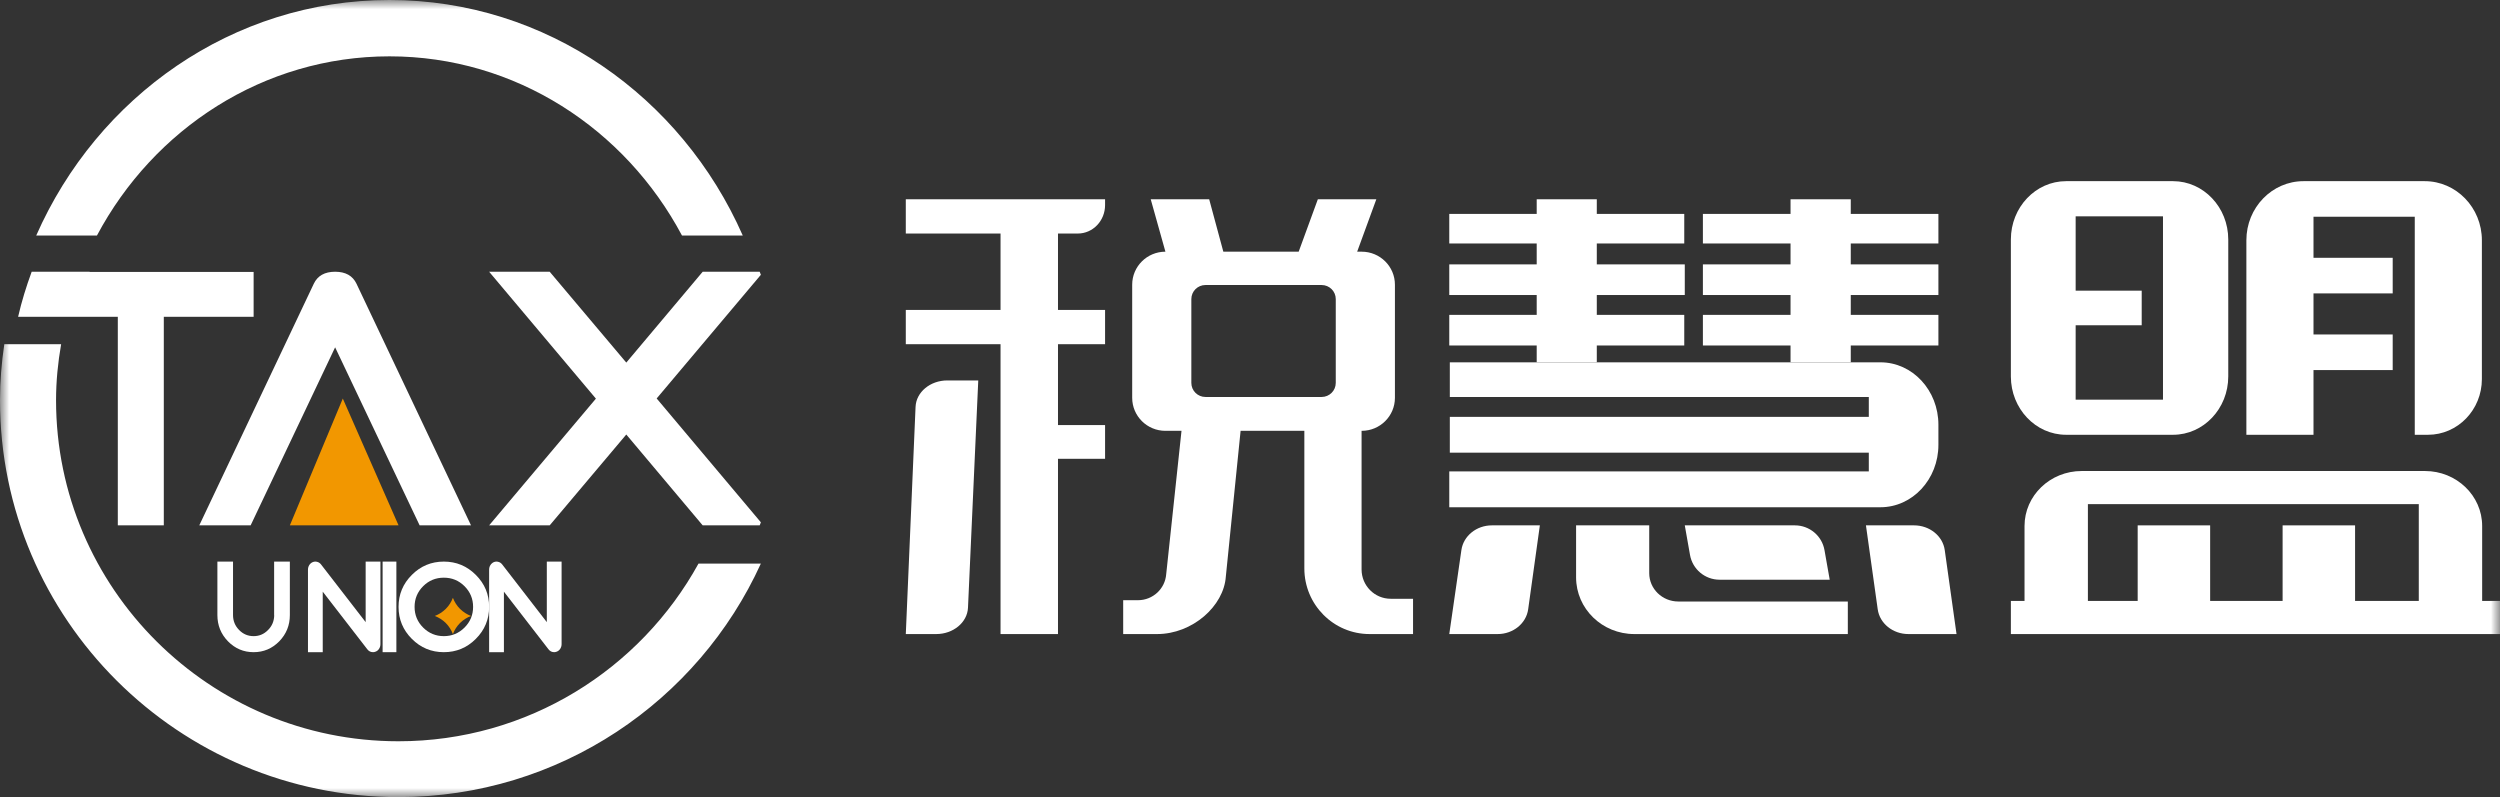 <?xml version="1.0" encoding="UTF-8"?>
<svg width="138px" height="44px" viewBox="0 0 138 44" version="1.1" xmlns="http://www.w3.org/2000/svg" xmlns:xlink="http://www.w3.org/1999/xlink">
    <rect x="0" y="0" width="138" height="44" fill="#333333" stroke="none"/>
    <title>logo</title>
    <defs>
        <polygon id="path-1" points="0 44 138 44 138 0 0 0"></polygon>
    </defs>
    <g id="登陆页" stroke="none" stroke-width="1" fill="none" fill-rule="evenodd">
        <g id="注册" transform="translate(-36, -8)">
            <g id="logo" transform="translate(36, 8)">
                <mask id="mask-2" fill="white">
                    <use xlink:href="#path-1"></use>
                </mask>
                <g id="Clip-6"></g>
                <path d="M12,31 L12,33.952 C12,34.517 12.195,35 12.585,35.401 C12.977,35.801 13.448,36 13.999,36 C14.551,36 15.022,35.801 15.415,35.401 C15.804,35 16,34.517 16,33.952 L16,33.907 L16,31 L15.132,31 L15.132,33.952 C15.132,33.967 15.134,33.98 15.136,33.99 C15.124,34.304 15.008,34.57 14.788,34.784 C14.569,35.006 14.306,35.115 13.999,35.115 C13.686,35.115 13.419,35.002 13.197,34.774 C12.975,34.546 12.863,34.273 12.863,33.952 L12.863,31 L12,31 Z" id="Fill-1" fill="#FFFFFF" mask="url(#mask-2)"></path>
                <path d="M17.722,31.158 C17.666,31.086 17.596,31.038 17.514,31.016 C17.43,30.991 17.348,30.996 17.27,31.026 C17.188,31.059 17.123,31.114 17.073,31.189 C17.025,31.266 17,31.352 17,31.444 L17,36 L17.815,36 L17.815,32.66 L20.278,35.844 C20.358,35.948 20.464,36 20.592,36 C20.639,36 20.685,35.992 20.73,35.972 C20.812,35.943 20.876,35.889 20.926,35.812 C20.975,35.735 21,35.651 21,35.558 L21,31.002 L20.184,31.002 L20.184,34.342 L17.722,31.158 Z" id="Fill-3" fill="#FFFFFF" mask="url(#mask-2)"></path>
                <polygon id="Fill-5" fill="#FFFFFF" mask="url(#mask-2)" points="21.12 36 21.88 36 21.88 31 21.12 31"></polygon>
                <path d="M23.358,32.358 C23.674,32.043 24.055,31.888 24.5,31.888 C24.945,31.888 25.325,32.043 25.641,32.358 C25.957,32.674 26.115,33.054 26.115,33.499 C26.115,33.945 25.957,34.326 25.641,34.642 C25.325,34.957 24.945,35.115 24.5,35.115 C24.055,35.115 23.674,34.957 23.358,34.642 C23.042,34.326 22.885,33.945 22.885,33.499 C22.885,33.054 23.042,32.674 23.358,32.358 M24.5,36 C25.189,36 25.777,35.755 26.265,35.266 C26.755,34.777 27,34.188 27,33.499 C27,32.81 26.755,32.222 26.265,31.734 C25.777,31.245 25.189,31 24.5,31 C23.81,31 23.221,31.245 22.734,31.734 C22.245,32.222 22,32.81 22,33.499 C22,34.188 22.245,34.777 22.734,35.266 C23.221,35.755 23.81,36 24.5,36" id="Fill-7" fill="#FFFFFF" mask="url(#mask-2)"></path>
                <path d="M27,36 L27.816,36 L27.816,32.66 L30.278,35.843 C30.358,35.948 30.464,36 30.592,36 C30.639,36 30.685,35.991 30.73,35.972 C30.811,35.942 30.876,35.888 30.926,35.812 C30.975,35.734 31,35.65 31,35.558 L31,31.002 L30.184,31.002 L30.184,34.342 L27.722,31.158 C27.666,31.086 27.596,31.038 27.514,31.016 C27.43,30.991 27.348,30.996 27.269,31.025 C27.188,31.059 27.123,31.114 27.073,31.19 C27.024,31.265 27,31.352 27,31.444 L27,36 Z" id="Fill-8" fill="#FFFFFF" mask="url(#mask-2)"></path>
                <path d="M6.503,17.486 L6.503,29 L9.042,29 L9.042,17.486 L14,17.486 L14,15.01 L4.945,15.01 C4.947,15.006 4.949,15.003 4.95,15 L1.749,15 C1.748,15.003 1.746,15.006 1.745,15.01 C1.45,15.816 1.193,16.638 1,17.486 L4.1,17.486 L6.503,17.486 Z" id="Fill-9" fill="#FFFFFF" mask="url(#mask-2)"></path>
                <path d="M39.645,26.033 L36.248,21.995 L39.645,17.964 L42,15.168 C41.979,15.111 41.957,15.057 41.935,15 L38.789,15 L38.691,15.116 L34.571,20.015 L30.343,15 L27,15 L32.894,22.005 L27,29 L30.343,29 L34.571,23.985 L38.691,28.885 L38.789,29 L41.935,29 C41.957,28.944 41.979,28.889 42,28.832 L39.645,26.033 Z" id="Fill-10" fill="#FFFFFF" mask="url(#mask-2)"></path>
                <path d="M21.5,3.11 C28.457,3.11 34.512,7.115 37.645,13 L41,13 C37.628,5.346 30.169,0 21.5,0 C12.831,0 5.371,5.346 2,13 L5.352,13 C8.484,7.115 14.542,3.11 21.5,3.11" id="Fill-11" fill="#FFFFFF" mask="url(#mask-2)"></path>
                <path d="M21.991,40.918 C11.571,40.918 3.094,32.474 3.094,22.094 C3.094,21.037 3.199,20.007 3.374,19 L0.237,19 C0.088,20.011 0,21.041 0,22.094 C0,34.173 9.865,44 21.991,44 C30.887,44 38.543,38.698 42,31.109 L38.558,31.109 C35.345,36.946 29.131,40.918 21.991,40.918" id="Fill-12" fill="#FFFFFF" mask="url(#mask-2)"></path>
                <path d="M26,29 L19.679,15.663 C19.468,15.221 19.076,15 18.499,15 C17.924,15 17.531,15.221 17.321,15.663 L11,29 L13.835,29 L18.499,19.172 L23.164,29 L26,29 Z" id="Fill-13" fill="#FFFFFF" mask="url(#mask-2)"></path>
                <path d="M25,35 C25.085,34.779 25.213,34.571 25.391,34.392 C25.571,34.214 25.778,34.086 26,34.001 C25.778,33.916 25.571,33.787 25.391,33.609 C25.213,33.431 25.085,33.222 25,33 C24.915,33.222 24.787,33.431 24.608,33.609 C24.429,33.787 24.222,33.916 24,34.001 C24.222,34.086 24.429,34.214 24.608,34.392 C24.786,34.571 24.915,34.779 25,35" id="Fill-14" fill="#F29700" mask="url(#mask-2)"></path>
                <polygon id="Fill-15" fill="#F29700" mask="url(#mask-2)" points="18.923 22 16 29 22 29"></polygon>
                <path d="M50.539,22.456 L50,35 L51.679,35 C52.621,35 53.395,34.359 53.433,33.548 L54,21 L52.293,21 C51.348,21 50.574,21.644 50.539,22.456" id="Fill-16" fill="#FFFFFF" mask="url(#mask-2)"></path>
                <path d="M65.762,21.137 L65.762,16.509 C65.762,16.08 66.112,15.733 66.543,15.733 L72.953,15.733 C73.384,15.733 73.734,16.08 73.734,16.509 L73.734,21.137 C73.734,21.565 73.384,21.913 72.953,21.913 L66.543,21.913 C66.112,21.913 65.762,21.565 65.762,21.137 M77,21.96 L77,15.714 C77,14.708 76.178,13.893 75.165,13.893 L74.915,13.893 L75.973,11 L72.745,11 L71.687,13.893 L67.528,13.893 L66.747,11 L63.52,11 L64.331,13.893 C63.318,13.893 62.497,14.708 62.497,15.714 L62.497,21.96 C62.497,22.966 63.318,23.782 64.331,23.782 L65.219,23.782 L64.375,31.689 C64.317,32.501 63.637,33.131 62.817,33.131 L62,33.131 L62,35 L63.871,35 C65.824,35 67.555,33.456 67.666,31.827 L68.481,23.782 L75.165,23.782 C76.178,23.782 77,22.966 77,21.96" id="Fill-17" fill="#FFFFFF" mask="url(#mask-2)"></path>
                <path d="M72,23 L72,31.377 C72,33.377 73.612,35 75.6,35 L78,35 L78,33.052 L76.767,33.052 C75.878,33.052 75.159,32.327 75.159,31.433 L75.159,23 L72,23 Z" id="Fill-18" fill="#FFFFFF" mask="url(#mask-2)"></path>
                <polygon id="Fill-19" fill="#FFFFFF" mask="url(#mask-2)" points="80 13.44 84.826 13.44 84.826 14.594 80 14.594 80 16.285 84.826 16.285 84.826 17.381 80 17.381 80 19.071 84.826 19.071 84.826 20 88.143 20 88.143 19.071 92.971 19.071 92.971 17.381 88.143 17.381 88.143 16.285 93 16.285 93 14.594 88.143 14.594 88.143 13.44 92.971 13.44 92.971 11.808 88.143 11.808 88.143 11 84.826 11 84.826 11.808 80 11.808"></polygon>
                <polygon id="Fill-20" fill="#FFFFFF" mask="url(#mask-2)" points="94 13.44 98.838 13.44 98.838 14.594 94 14.594 94 16.285 98.838 16.285 98.838 17.381 94 17.381 94 19.071 98.838 19.071 98.838 20 102.162 20 102.162 19.071 107 19.071 107 17.381 102.162 17.381 102.162 16.285 107 16.285 107 14.594 102.162 14.594 102.162 13.44 107 13.44 107 11.808 102.162 11.808 102.162 11 98.838 11 98.838 11.808 94 11.808"></polygon>
                <path d="M80,26.021 L80,28 L103.8,28 C105.567,28 107,26.458 107,24.555 L107,23.445 C107,21.543 105.567,20 103.8,20 L80.03,20 L80.03,21.916 L103.158,21.916 L103.158,23.011 L80.03,23.011 L80.03,24.989 L103.158,24.989 L103.158,26.021 L80,26.021 Z" id="Fill-21" fill="#FFFFFF" mask="url(#mask-2)"></path>
                <path d="M108,35 L107.35,30.365 C107.242,29.585 106.515,29 105.657,29 L103,29 L103.65,33.634 C103.759,34.415 104.485,35 105.343,35 L108,35 Z" id="Fill-22" fill="#FFFFFF" mask="url(#mask-2)"></path>
                <path d="M93,29 L93.288,30.63 C93.426,31.422 94.115,32 94.921,32 L101,32 L100.712,30.369 C100.573,29.578 99.884,29 99.079,29 L93,29 Z" id="Fill-23" fill="#FFFFFF" mask="url(#mask-2)"></path>
                <path d="M87,29 L87,31.871 C87,33.599 88.439,35 90.216,35 L102,35 L102,33.203 L92.643,33.203 C91.756,33.203 91.037,32.503 91.037,31.638 L91.037,29 L87,29 Z" id="Fill-24" fill="#FFFFFF" mask="url(#mask-2)"></path>
                <path d="M80.67,30.358 L80,35 L82.672,35 C83.526,35 84.247,34.415 84.355,33.633 L85,29 L82.351,29 C81.502,29 80.783,29.581 80.67,30.358" id="Fill-25" fill="#FFFFFF" mask="url(#mask-2)"></path>
                <path d="M59.496,12.891 C60.326,12.891 61,12.188 61,11.321 L61,11 L50,11 L50,12.891 L55.23,12.891 L55.23,17.109 L50,17.109 L50,18.999 L55.23,18.999 L55.23,35 L58.401,35 L58.401,25.325 L61,25.325 L61,23.463 L58.401,23.463 L58.401,18.999 L61,18.999 L61,17.109 L58.401,17.109 L58.401,12.891 L59.496,12.891 Z" id="Fill-26" fill="#FFFFFF" mask="url(#mask-2)"></path>
                <polygon id="Fill-27" fill="#FFFFFF" mask="url(#mask-2)" points="118 34 122 34 122 29 118 29"></polygon>
                <polygon id="Fill-28" fill="#FFFFFF" mask="url(#mask-2)" points="126 34 130 34 130 29 126 29"></polygon>
                <path d="M133.517,33.173 L131.163,33.173 L129.763,33.173 L126.266,33.173 L123.06,33.173 L119.562,33.173 L117.074,33.173 L115.252,33.173 L115.252,27.827 L117.074,27.827 L119.562,27.827 L123.06,27.827 L126.266,27.827 L129.763,27.827 L131.163,27.827 L133.517,27.827 L133.517,33.173 Z M137.015,33.173 L137.015,29.034 C137.015,27.359 135.601,26 133.859,26 L114.909,26 C113.167,26 111.754,27.359 111.754,29.034 L111.754,33.173 L111,33.173 L111,35 L138,35 L138,33.173 L137.015,33.173 Z" id="Fill-29" fill="#FFFFFF" mask="url(#mask-2)"></path>
                <path d="M133.84,10 L127.158,10 C125.413,10 124,11.461 124,13.263 L124,24 L127.705,24 L127.705,20.428 L132.077,20.428 L132.077,18.464 L127.705,18.464 L127.705,16.197 L132.077,16.197 L132.077,14.232 L127.705,14.232 L127.705,11.965 L133.295,11.965 L133.295,13.773 L133.295,14.232 L133.295,16.197 L133.295,18.464 L133.295,20.428 L133.295,21.799 L133.295,24 L134.025,24 C135.667,24 137,22.624 137,20.926 L137,13.263 C137,11.461 135.586,10 133.84,10" id="Fill-30" fill="#FFFFFF" mask="url(#mask-2)"></path>
                <path d="M119.397,13.724 L119.397,16.045 L119.397,17.954 L119.397,21.648 L119.397,22.06 L114.576,22.06 L114.576,17.954 L118.222,17.954 L118.222,16.045 L114.576,16.045 L114.576,11.94 L119.397,11.94 L119.397,13.724 Z M119.951,10 L114.049,10 C112.366,10 111,11.442 111,13.221 L111,20.779 C111,22.558 112.366,24 114.049,24 L119.951,24 C121.634,24 123,22.558 123,20.779 L123,13.221 C123,11.442 121.634,10 119.951,10 L119.951,10 Z" id="Fill-31" fill="#FFFFFF" mask="url(#mask-2)"></path>
            </g>
        </g>
    </g>
</svg>